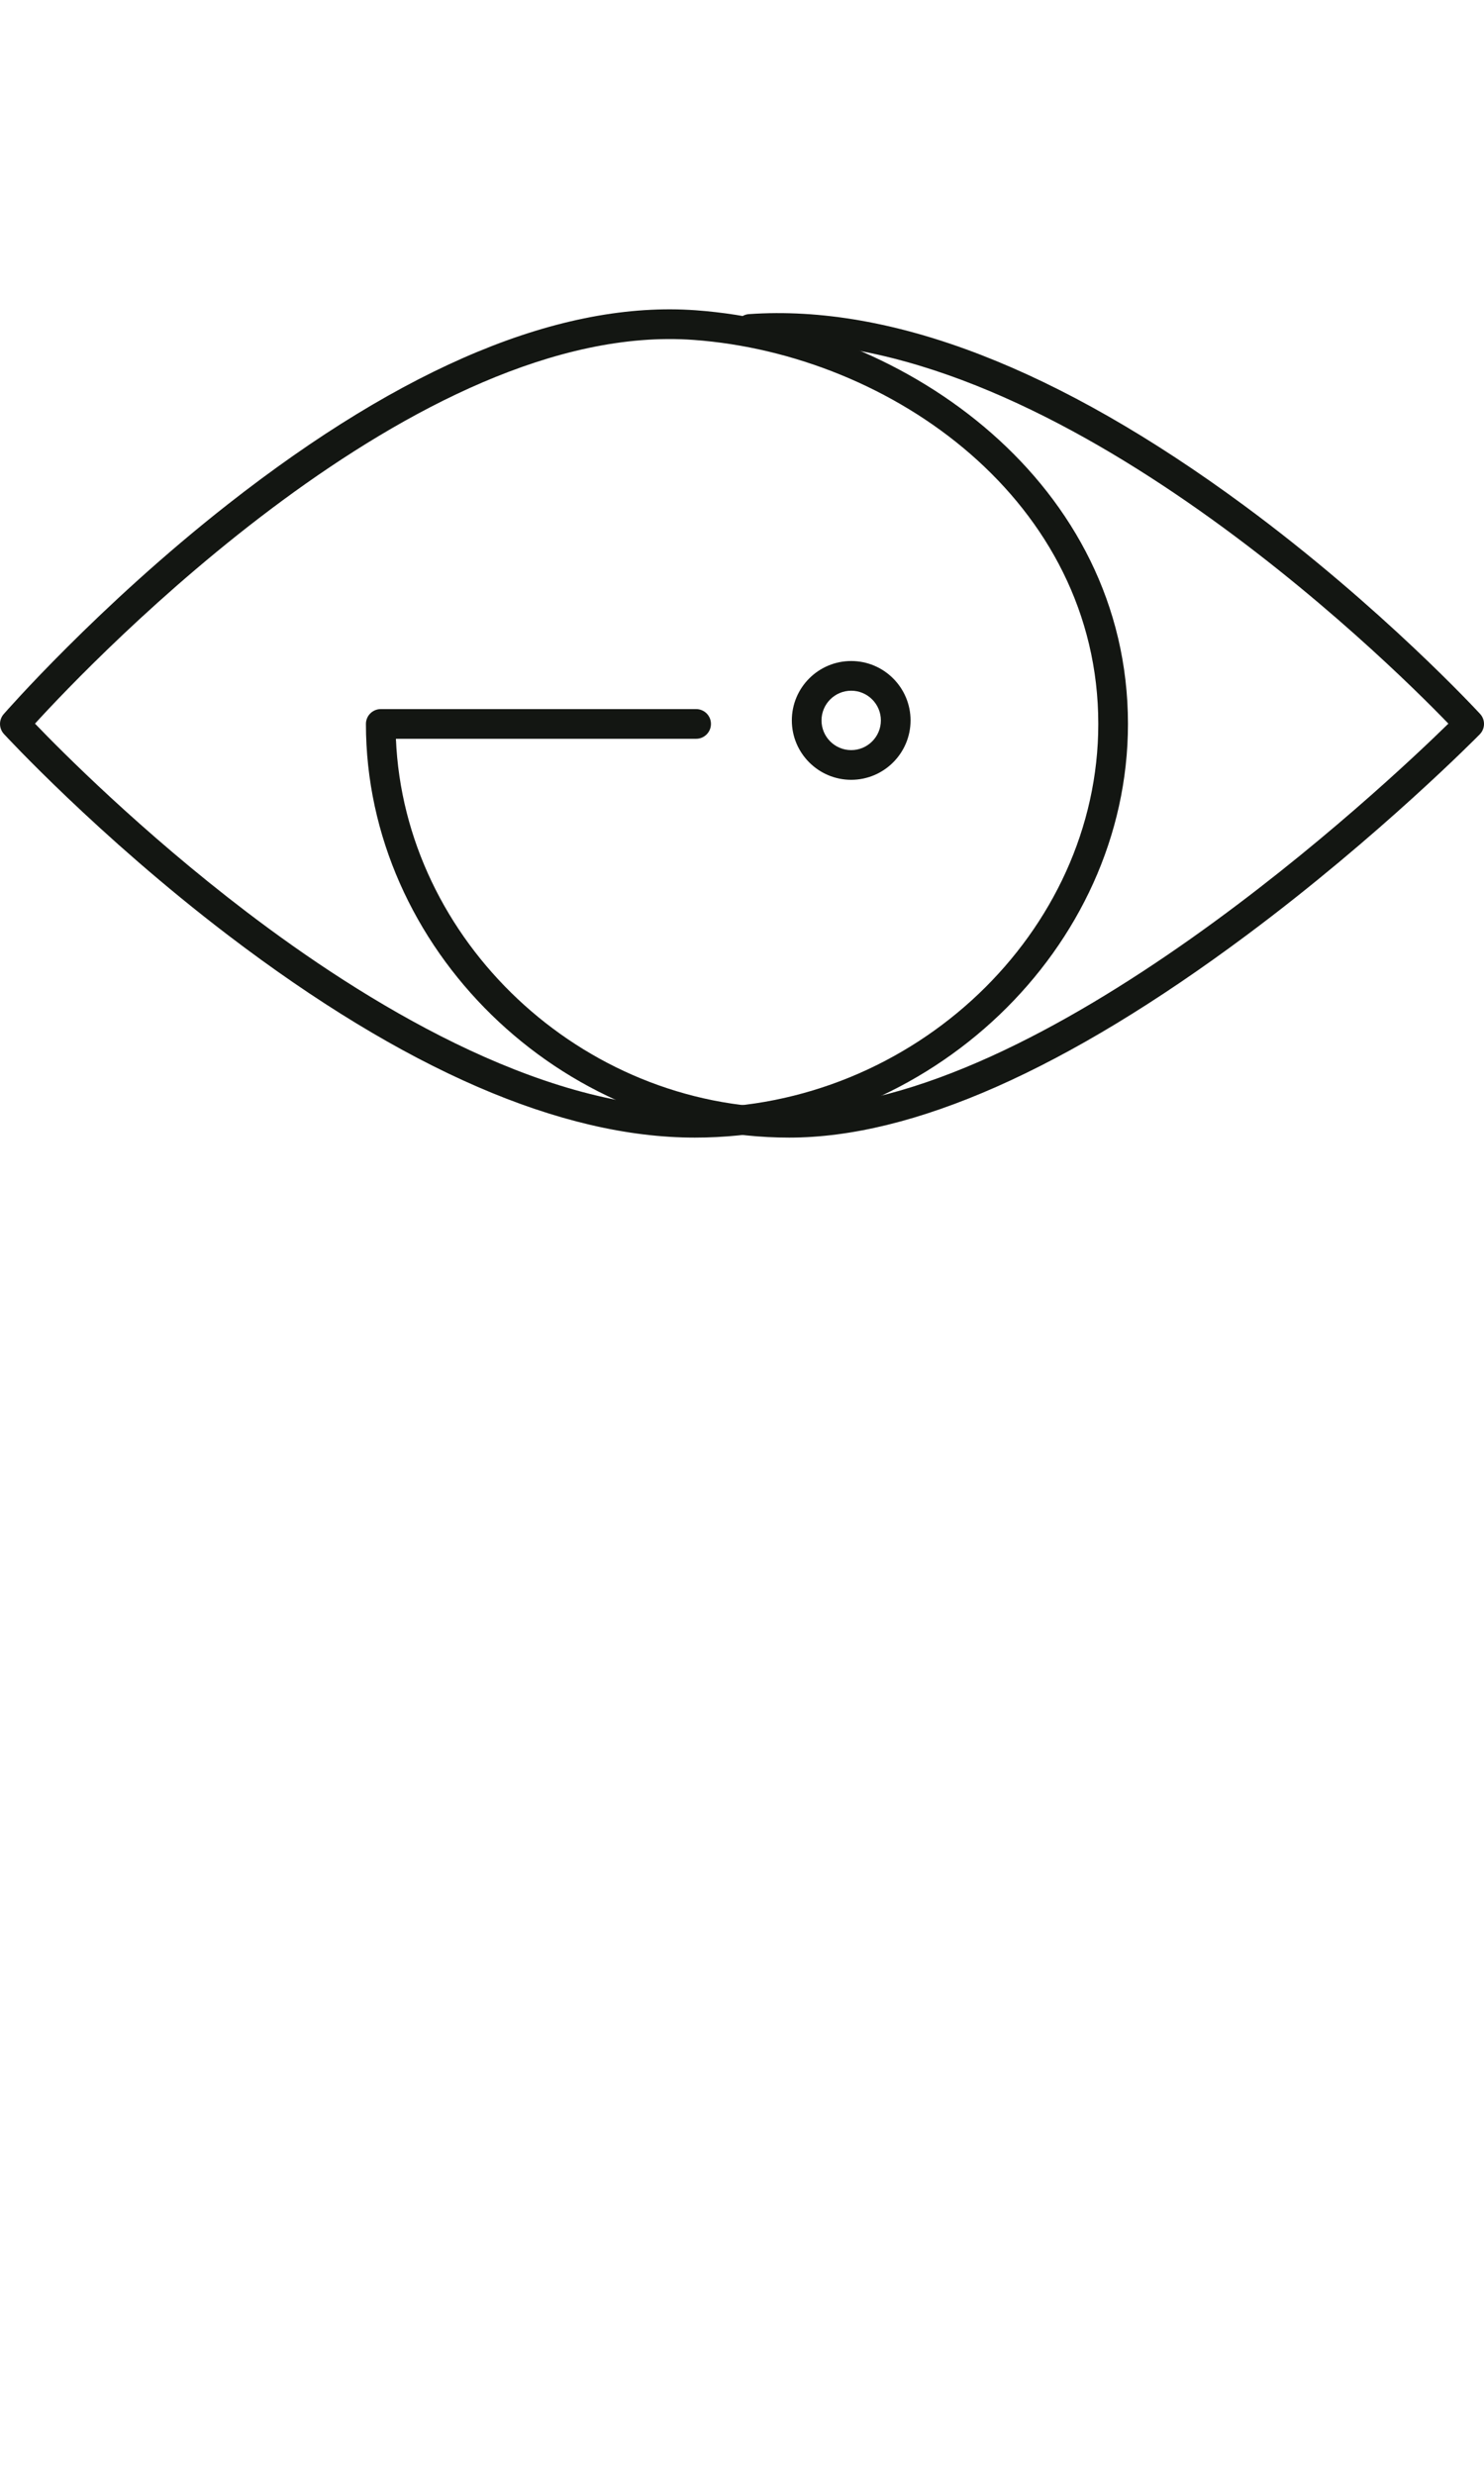 <svg width="24" height="40" viewBox="0 0 24 40" fill="none" xmlns="http://www.w3.org/2000/svg">
<path d="M12.764 18.387C9.053 18.387 5.918 15.325 5.918 11.701C5.918 11.568 6.026 11.461 6.158 11.461H11.258C11.391 11.461 11.498 11.568 11.498 11.701C11.498 11.833 11.391 11.941 11.258 11.941H6.403C6.538 15.199 9.396 17.907 12.764 17.907C16.877 17.907 22.406 12.692 23.424 11.696C22.426 10.663 16.927 5.226 12.145 5.556C12.016 5.568 11.898 5.466 11.889 5.334C11.88 5.201 11.979 5.087 12.112 5.077C14.424 4.915 17.119 5.958 20.124 8.173C22.346 9.812 23.921 11.522 23.937 11.539C24.023 11.633 24.021 11.777 23.931 11.869C23.916 11.885 22.314 13.512 20.16 15.116C17.246 17.286 14.758 18.387 12.764 18.387Z" fill="#131612"/>
<path d="M11.236 18.387C9.076 18.387 6.537 17.286 3.688 15.115C1.581 13.509 0.078 11.879 0.063 11.863C-0.019 11.773 -0.021 11.636 0.059 11.543C0.074 11.526 1.578 9.803 3.686 8.15C6.54 5.912 9.086 4.858 11.254 5.015C14.689 5.266 18.242 7.835 18.242 11.701C18.242 15.325 15.034 18.387 11.236 18.387ZM0.566 11.696C0.992 12.14 2.29 13.446 3.985 14.737C5.883 16.183 8.682 17.907 11.236 17.907C14.773 17.907 17.762 15.065 17.762 11.701C17.762 8.114 14.435 5.728 11.218 5.494C6.754 5.167 1.5 10.674 0.566 11.696Z" fill="#131612"/>
<path d="M13.766 12.604C13.236 12.604 12.806 12.173 12.806 11.644C12.806 11.114 13.236 10.684 13.766 10.684C14.295 10.684 14.726 11.114 14.726 11.644C14.726 12.173 14.295 12.604 13.766 12.604ZM13.766 11.164C13.501 11.164 13.286 11.379 13.286 11.644C13.286 11.909 13.501 12.124 13.766 12.124C14.03 12.124 14.246 11.909 14.246 11.644C14.246 11.379 14.03 11.164 13.766 11.164Z" fill="#131612"/>
</svg>
